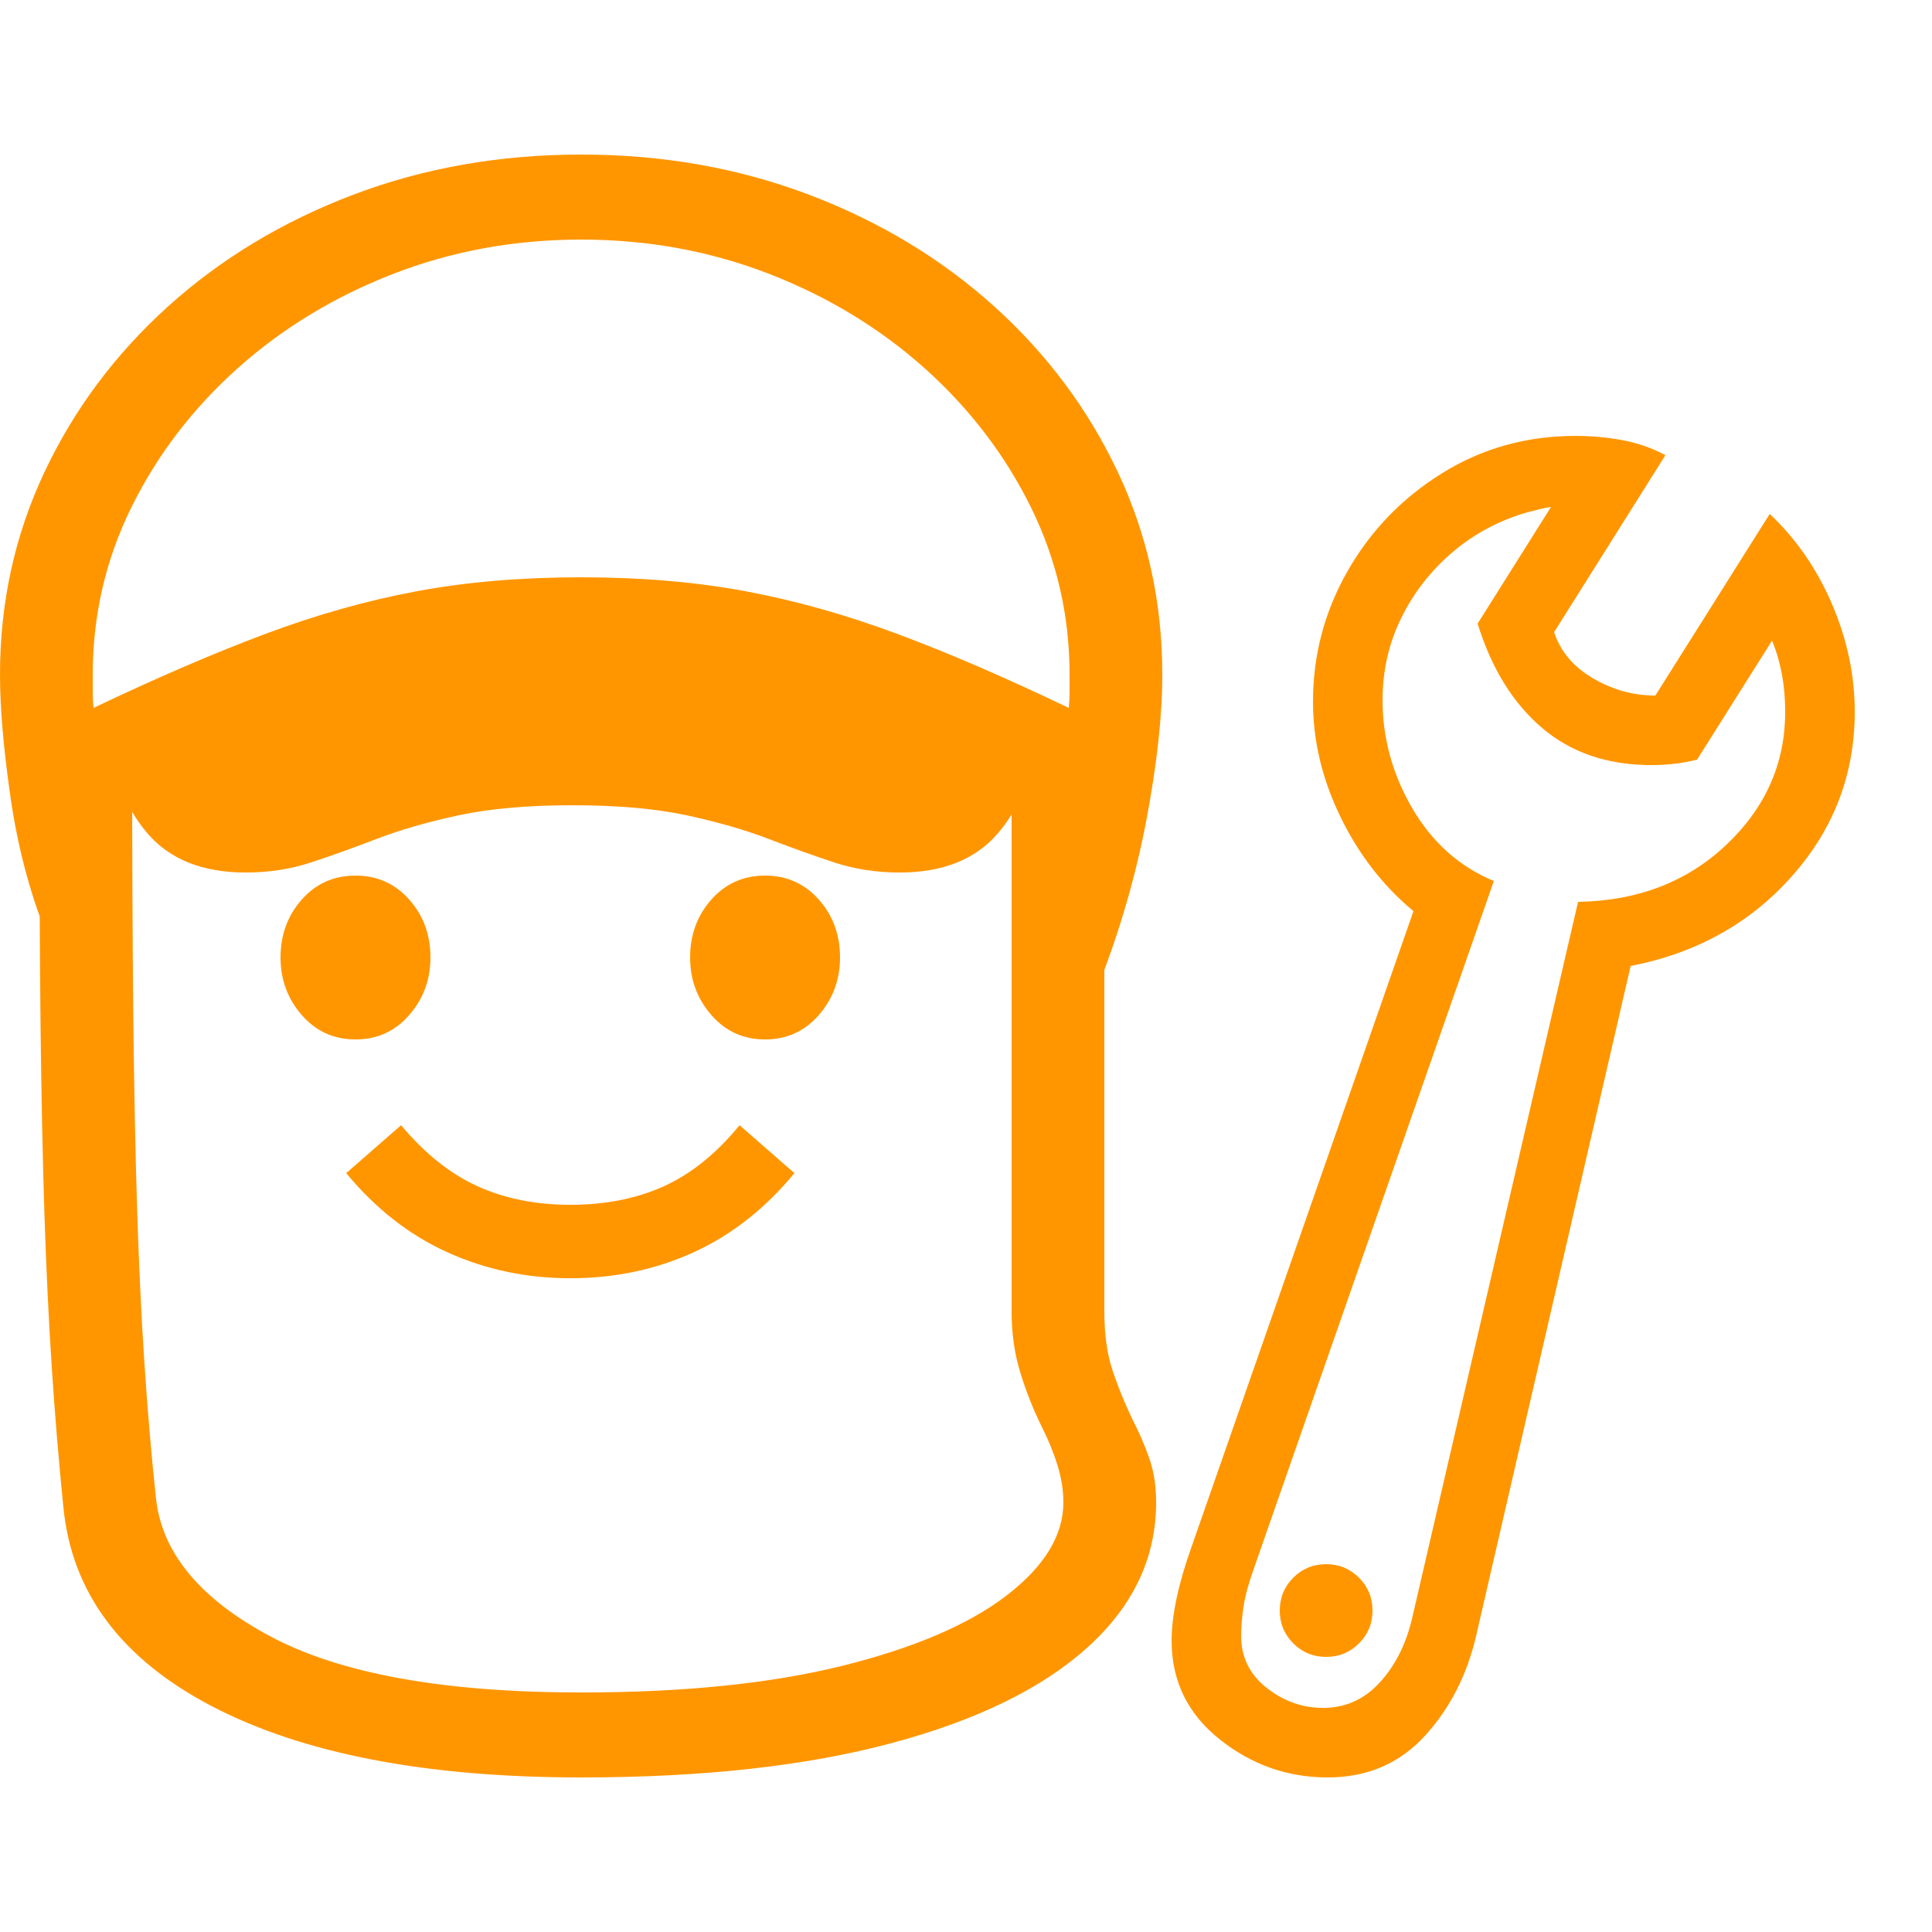 <svg version="1.1" xmlns="http://www.w3.org/2000/svg" style="fill:rgba(0,0,0,1.0)" width="256" height="256" viewBox="0 0 39.062 32.812"><path fill="rgb(255, 150, 0)" d="M11.75 32.812 C8.615 32.812 6.128 32.333 4.289 31.375 C2.451 30.417 1.448 29.073 1.281 27.344 C1.188 26.417 1.109 25.477 1.047 24.523 C0.984 23.57 0.935 22.534 0.898 21.414 C0.862 20.294 0.836 19.031 0.82 17.625 C0.805 16.219 0.797 14.604 0.797 12.781 L2.672 12.312 C2.672 14.24 2.68 15.94 2.695 17.414 C2.711 18.888 2.737 20.198 2.773 21.344 C2.81 22.49 2.859 23.531 2.922 24.469 C2.984 25.406 3.062 26.312 3.156 27.188 C3.281 28.281 4.052 29.206 5.469 29.961 C6.885 30.716 8.979 31.094 11.75 31.094 C13.823 31.094 15.583 30.914 17.031 30.555 C18.479 30.195 19.586 29.721 20.352 29.133 C21.117 28.544 21.5 27.917 21.5 27.25 C21.5 27.01 21.461 26.763 21.383 26.508 C21.305 26.253 21.198 25.99 21.062 25.719 C20.896 25.385 20.753 25.026 20.633 24.641 C20.513 24.255 20.453 23.839 20.453 23.391 L20.453 11.672 L22.328 12.344 L22.328 23.391 C22.328 23.859 22.385 24.263 22.5 24.602 C22.615 24.94 22.745 25.26 22.891 25.562 C23.026 25.823 23.141 26.086 23.234 26.352 C23.328 26.617 23.375 26.917 23.375 27.25 C23.375 28.365 22.917 29.339 22 30.172 C21.083 31.005 19.76 31.654 18.031 32.117 C16.302 32.581 14.208 32.812 11.75 32.812 Z M11.531 22.719 C10.646 22.719 9.818 22.544 9.047 22.195 C8.276 21.846 7.594 21.313 7 20.594 L8.109 19.625 C8.589 20.198 9.104 20.609 9.656 20.859 C10.208 21.109 10.833 21.234 11.531 21.234 C12.24 21.234 12.87 21.109 13.422 20.859 C13.974 20.609 14.484 20.198 14.953 19.625 L16.062 20.594 C15.469 21.313 14.789 21.846 14.023 22.195 C13.258 22.544 12.427 22.719 11.531 22.719 Z M7.188 17.891 C6.75 17.891 6.388 17.727 6.102 17.398 C5.815 17.07 5.672 16.682 5.672 16.234 C5.672 15.776 5.815 15.385 6.102 15.062 C6.388 14.74 6.75 14.578 7.188 14.578 C7.625 14.578 7.987 14.74 8.273 15.062 C8.56 15.385 8.703 15.776 8.703 16.234 C8.703 16.682 8.56 17.07 8.273 17.398 C7.987 17.727 7.625 17.891 7.188 17.891 Z M26.812 30.375 C26.552 30.375 26.331 30.284 26.148 30.102 C25.966 29.919 25.875 29.698 25.875 29.438 C25.875 29.177 25.966 28.956 26.148 28.773 C26.331 28.591 26.552 28.5 26.812 28.5 C27.073 28.5 27.294 28.591 27.477 28.773 C27.659 28.956 27.75 29.177 27.75 29.438 C27.75 29.698 27.659 29.919 27.477 30.102 C27.294 30.284 27.073 30.375 26.812 30.375 Z M15.469 17.891 C15.031 17.891 14.669 17.727 14.383 17.398 C14.096 17.07 13.953 16.682 13.953 16.234 C13.953 15.776 14.096 15.385 14.383 15.062 C14.669 14.74 15.031 14.578 15.469 14.578 C15.906 14.578 16.268 14.74 16.555 15.062 C16.841 15.385 16.984 15.776 16.984 16.234 C16.984 16.682 16.841 17.07 16.555 17.398 C16.268 17.727 15.906 17.891 15.469 17.891 Z M4.969 14.516 C4.094 14.516 3.43 14.25 2.977 13.719 C2.523 13.187 2.297 12.552 2.297 11.812 C3.724 10.927 5.216 10.263 6.773 9.82 C8.331 9.378 9.932 9.156 11.578 9.156 C13.224 9.156 14.828 9.378 16.391 9.82 C17.953 10.263 19.443 10.927 20.859 11.812 C20.859 12.552 20.633 13.187 20.18 13.719 C19.727 14.25 19.063 14.516 18.188 14.516 C17.719 14.516 17.279 14.448 16.867 14.312 C16.456 14.177 16.013 14.018 15.539 13.836 C15.065 13.654 14.513 13.495 13.883 13.359 C13.253 13.224 12.484 13.156 11.578 13.156 C10.672 13.156 9.904 13.224 9.273 13.359 C8.643 13.495 8.091 13.654 7.617 13.836 C7.143 14.018 6.701 14.177 6.289 14.312 C5.878 14.448 5.438 14.516 4.969 14.516 Z M0.922 15.719 C0.589 14.875 0.352 13.964 0.211 12.984 C0.07 12.005 0 11.182 0 10.516 C0 9.057 0.299 7.693 0.898 6.422 C1.497 5.151 2.331 4.034 3.398 3.07 C4.466 2.107 5.714 1.354 7.141 0.812 C8.568 0.271 10.104 -0 11.75 -0 C13.396 -0 14.932 0.271 16.359 0.812 C17.786 1.354 19.034 2.107 20.102 3.07 C21.169 4.034 22.003 5.151 22.602 6.422 C23.201 7.693 23.5 9.057 23.5 10.516 C23.5 11.339 23.393 12.315 23.18 13.445 C22.966 14.576 22.641 15.698 22.203 16.812 L22.203 13.281 C20.901 12.594 19.688 12.029 18.562 11.586 C17.437 11.143 16.328 10.813 15.234 10.594 C14.141 10.375 12.979 10.266 11.75 10.266 C10.531 10.266 9.385 10.365 8.312 10.562 C7.24 10.76 6.151 11.073 5.047 11.5 C3.943 11.927 2.724 12.484 1.391 13.172 Z M1.891 11.188 C3.182 10.573 4.344 10.073 5.375 9.688 C6.406 9.302 7.424 9.016 8.43 8.828 C9.435 8.641 10.542 8.547 11.75 8.547 C12.958 8.547 14.065 8.641 15.07 8.828 C16.076 9.016 17.096 9.302 18.133 9.688 C19.169 10.073 20.328 10.573 21.609 11.188 C21.62 11.083 21.625 10.977 21.625 10.867 C21.625 10.758 21.625 10.641 21.625 10.516 C21.625 9.318 21.365 8.19 20.844 7.133 C20.323 6.076 19.609 5.141 18.703 4.328 C17.797 3.516 16.747 2.878 15.555 2.414 C14.362 1.951 13.094 1.719 11.75 1.719 C10.406 1.719 9.138 1.951 7.945 2.414 C6.753 2.878 5.703 3.516 4.797 4.328 C3.891 5.141 3.177 6.076 2.656 7.133 C2.135 8.19 1.875 9.318 1.875 10.516 C1.875 10.641 1.875 10.758 1.875 10.867 C1.875 10.977 1.88 11.083 1.891 11.188 Z M26.844 32.812 C26.031 32.812 25.302 32.555 24.656 32.039 C24.01 31.523 23.688 30.859 23.688 30.047 C23.688 29.536 23.823 28.901 24.094 28.141 L28.578 15.297 C27.964 14.786 27.471 14.151 27.102 13.391 C26.732 12.63 26.547 11.854 26.547 11.062 C26.547 10.115 26.781 9.232 27.25 8.414 C27.719 7.596 28.357 6.938 29.164 6.438 C29.971 5.937 30.87 5.688 31.859 5.688 C32.172 5.688 32.484 5.716 32.797 5.773 C33.109 5.831 33.401 5.932 33.672 6.078 L31.422 9.656 C31.547 10.042 31.807 10.352 32.203 10.586 C32.599 10.82 33.021 10.938 33.469 10.938 L35.781 7.266 C36.313 7.766 36.732 8.372 37.039 9.086 C37.346 9.799 37.5 10.526 37.5 11.266 C37.5 12.526 37.078 13.633 36.234 14.586 C35.391 15.539 34.302 16.146 32.969 16.406 L29.844 29.953 C29.656 30.755 29.307 31.432 28.797 31.984 C28.286 32.536 27.635 32.812 26.844 32.812 Z M26.75 31.406 C27.198 31.406 27.578 31.237 27.891 30.898 C28.203 30.56 28.422 30.13 28.547 29.609 L31.906 15.109 C33.115 15.089 34.115 14.703 34.906 13.953 C35.698 13.203 36.094 12.307 36.094 11.266 C36.094 10.734 36.005 10.255 35.828 9.828 L34.312 12.234 C34.021 12.307 33.714 12.344 33.391 12.344 C32.505 12.344 31.768 12.094 31.18 11.594 C30.591 11.094 30.156 10.391 29.875 9.484 L31.359 7.125 C31.286 7.135 31.208 7.151 31.125 7.172 C31.042 7.193 30.958 7.214 30.875 7.234 C30.302 7.401 29.797 7.672 29.359 8.047 C28.922 8.422 28.578 8.865 28.328 9.375 C28.078 9.885 27.953 10.437 27.953 11.031 C27.953 11.802 28.154 12.531 28.555 13.219 C28.956 13.906 29.505 14.396 30.203 14.688 L25.344 28.609 C25.24 28.901 25.172 29.154 25.141 29.367 C25.109 29.581 25.094 29.776 25.094 29.953 C25.094 30.38 25.266 30.729 25.609 31 C25.953 31.271 26.333 31.406 26.75 31.406 Z M39.062 27.344" /></svg>